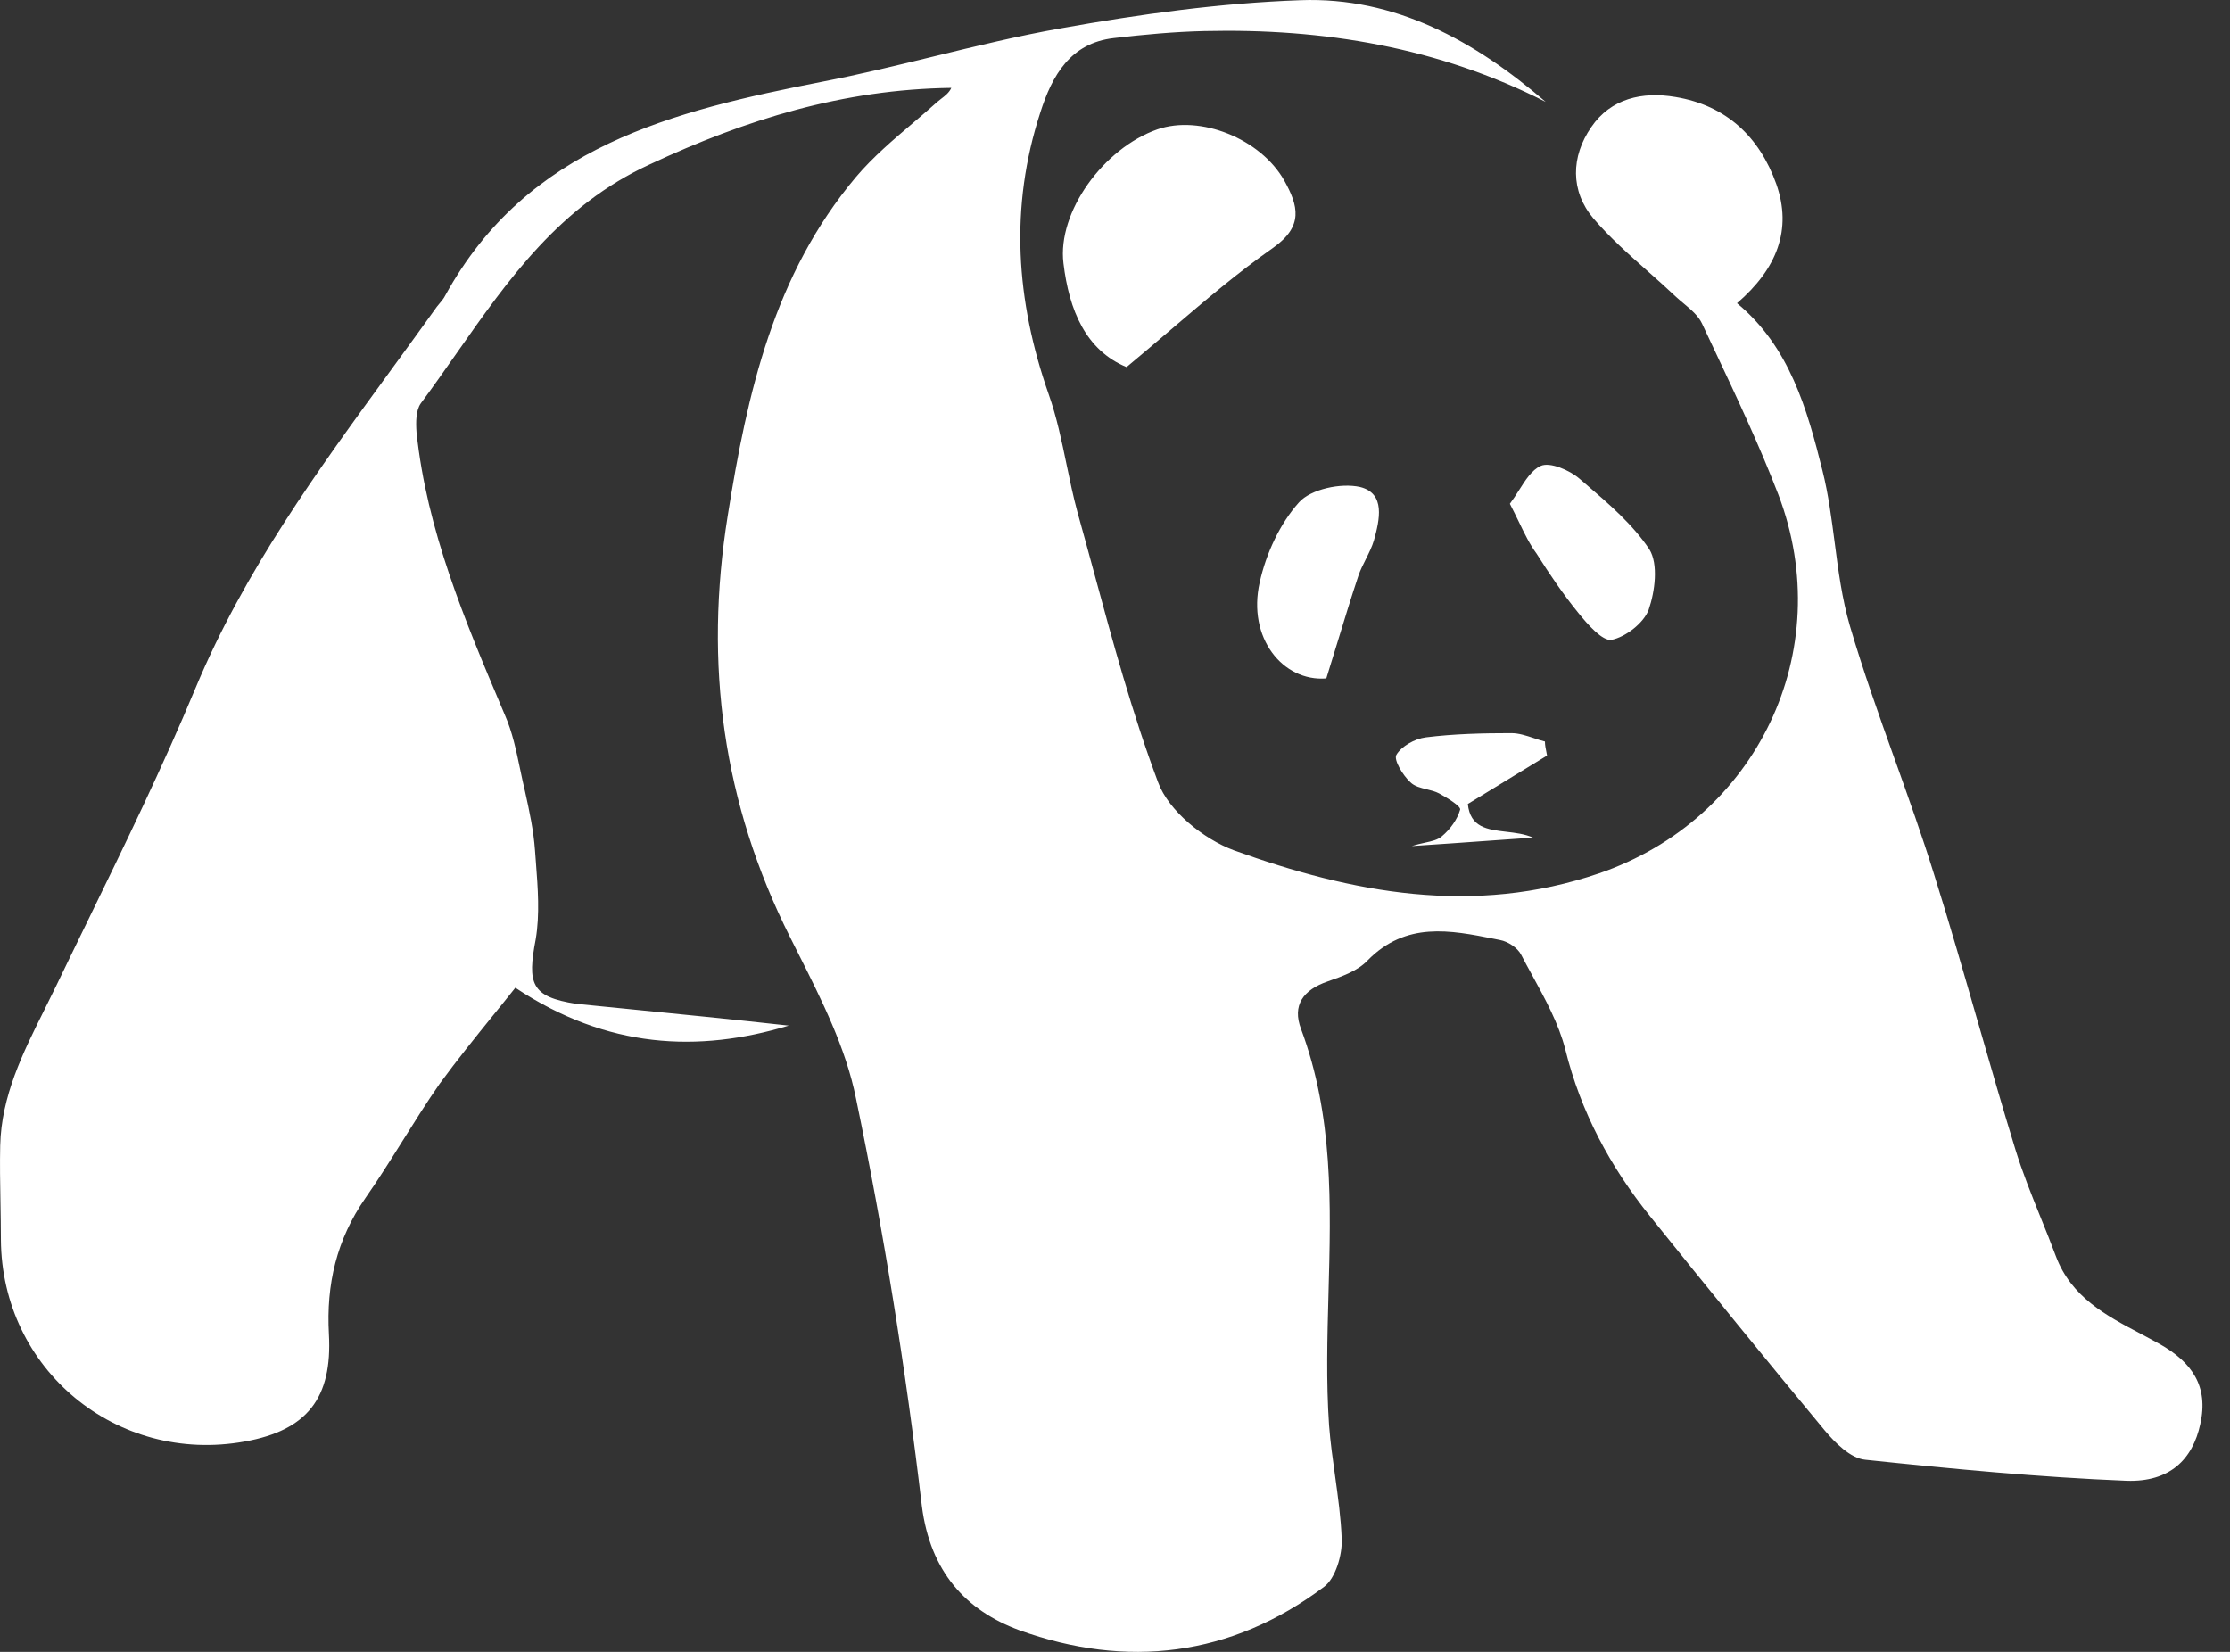 <svg width="54" height="40" viewBox="0 0 54 40" fill="none" xmlns="http://www.w3.org/2000/svg">
<rect x="0" y="0" width="54" height="40" fill="#333333" stroke="none"/>
<path fill-rule="evenodd" clip-rule="evenodd" d="M19.099 24.835C16.909 25.497 14.703 25.395 12.479 23.918C12.309 24.133 12.134 24.349 11.957 24.567C11.519 25.109 11.07 25.664 10.646 26.244C10.332 26.695 10.04 27.162 9.747 27.629C9.454 28.096 9.161 28.563 8.847 29.013C8.152 30.015 7.897 31.102 7.965 32.308C8.05 33.853 7.439 34.635 5.928 34.906C2.822 35.467 0.039 33.157 0.022 30.015C0.022 29.708 0.016 29.401 0.011 29.096C0.003 28.64 -0.005 28.186 0.005 27.739C0.033 26.54 0.554 25.496 1.072 24.458C1.17 24.261 1.268 24.064 1.363 23.867C1.607 23.359 1.855 22.851 2.102 22.344L2.102 22.344C3.02 20.46 3.938 18.576 4.74 16.649C5.919 13.825 7.691 11.396 9.469 8.959L9.469 8.959C9.84 8.45 10.212 7.94 10.579 7.427C10.596 7.405 10.615 7.383 10.634 7.36L10.634 7.36C10.688 7.296 10.745 7.23 10.782 7.155C12.768 3.537 16.298 2.688 19.93 1.975C20.826 1.802 21.715 1.585 22.602 1.369L22.602 1.369C23.633 1.118 24.662 0.866 25.701 0.684C27.602 0.344 29.554 0.073 31.489 0.005C33.78 -0.08 35.715 0.99 37.429 2.467C34.832 1.143 32.049 0.684 29.163 0.752C28.434 0.769 27.704 0.837 26.974 0.922C25.922 1.041 25.48 1.822 25.192 2.722C24.445 5.015 24.598 7.274 25.395 9.55C25.588 10.096 25.708 10.673 25.827 11.248L25.827 11.248L25.827 11.248L25.827 11.248C25.908 11.637 25.989 12.026 26.091 12.403C26.223 12.873 26.351 13.345 26.479 13.816L26.479 13.816C26.947 15.544 27.417 17.274 28.043 18.942C28.298 19.638 29.146 20.317 29.876 20.589C32.745 21.625 35.681 22.185 38.719 21.149C42.538 19.842 44.507 15.766 43.064 11.978C42.602 10.778 42.053 9.616 41.503 8.448L41.502 8.448L41.502 8.447L41.502 8.447L41.502 8.447C41.406 8.243 41.31 8.039 41.214 7.834C41.126 7.646 40.945 7.494 40.768 7.346C40.705 7.294 40.643 7.242 40.586 7.189C40.366 6.981 40.138 6.778 39.908 6.574L39.908 6.574L39.908 6.574L39.908 6.574L39.908 6.574C39.445 6.164 38.98 5.752 38.583 5.287C38.023 4.624 38.04 3.792 38.532 3.079C39.007 2.382 39.771 2.213 40.569 2.348C41.808 2.552 42.606 3.317 43.013 4.454C43.403 5.558 43.03 6.509 42.062 7.342C43.335 8.395 43.76 9.906 44.133 11.401C44.275 11.967 44.35 12.551 44.427 13.136C44.515 13.816 44.604 14.497 44.795 15.154C45.115 16.242 45.498 17.315 45.882 18.389L45.883 18.389C46.212 19.311 46.542 20.233 46.832 21.166C47.208 22.361 47.555 23.566 47.901 24.77L47.902 24.77L47.902 24.77L47.902 24.771C48.196 25.791 48.489 26.811 48.8 27.824C48.974 28.389 49.196 28.939 49.418 29.49C49.544 29.8 49.669 30.11 49.785 30.422C50.157 31.41 50.999 31.855 51.834 32.296L51.834 32.296C51.99 32.378 52.145 32.46 52.297 32.545C53.078 32.987 53.485 33.565 53.281 34.482C53.095 35.348 52.535 35.891 51.499 35.857C49.378 35.772 47.273 35.569 45.168 35.348C44.812 35.314 44.439 34.94 44.184 34.635C42.758 32.919 41.35 31.187 39.958 29.454C38.99 28.249 38.278 26.924 37.904 25.412C37.745 24.79 37.422 24.199 37.102 23.615C37.011 23.45 36.921 23.285 36.835 23.119C36.75 22.95 36.513 22.797 36.326 22.763L36.192 22.736C35.117 22.522 34.047 22.31 33.118 23.255C32.882 23.509 32.494 23.645 32.156 23.763L32.151 23.765C31.556 23.969 31.285 24.342 31.506 24.92C32.289 27.02 32.229 29.167 32.17 31.318V31.318C32.141 32.384 32.111 33.452 32.184 34.516C32.215 34.923 32.272 35.331 32.329 35.738C32.4 36.248 32.471 36.757 32.49 37.267C32.507 37.658 32.337 38.218 32.066 38.422C29.808 40.12 27.279 40.409 24.683 39.475C23.393 38.999 22.527 38.065 22.323 36.469C21.933 33.157 21.407 29.862 20.728 26.601C20.484 25.378 19.895 24.21 19.322 23.072C19.259 22.946 19.195 22.82 19.133 22.695C17.503 19.451 17.045 16.088 17.622 12.488C18.097 9.499 18.742 6.645 20.728 4.285C21.138 3.802 21.624 3.389 22.109 2.977C22.307 2.808 22.505 2.64 22.697 2.467C22.726 2.442 22.757 2.419 22.788 2.394C22.885 2.32 22.985 2.243 23.036 2.128C20.423 2.162 18.063 2.892 15.738 3.979C13.56 4.979 12.312 6.761 11.048 8.566L11.048 8.566C10.766 8.969 10.482 9.374 10.188 9.77C10.069 9.94 10.069 10.229 10.086 10.467C10.336 12.844 11.252 15.01 12.166 17.172L12.225 17.311C12.407 17.724 12.502 18.179 12.597 18.635C12.635 18.817 12.674 19 12.717 19.179C12.819 19.638 12.921 20.113 12.955 20.589C12.962 20.686 12.969 20.783 12.977 20.881C13.025 21.504 13.074 22.144 12.972 22.746C12.768 23.816 12.853 24.139 13.956 24.308C14.312 24.344 14.671 24.38 15.031 24.415L15.031 24.415L15.031 24.415L15.031 24.415L15.032 24.415C16.39 24.55 17.771 24.687 19.099 24.835ZM27.28 8.889C26.295 8.482 25.888 7.514 25.752 6.376C25.599 5.136 26.72 3.59 28.027 3.132C29.062 2.775 30.521 3.353 31.099 4.372C31.438 4.983 31.574 5.476 30.827 6.002C29.982 6.594 29.197 7.263 28.35 7.985C28.006 8.278 27.652 8.58 27.28 8.889ZM30.504 14.101C30.199 15.443 31.064 16.513 32.117 16.428C32.212 16.124 32.303 15.827 32.393 15.533L32.393 15.533C32.559 14.99 32.721 14.461 32.897 13.932C32.944 13.799 33.008 13.671 33.073 13.542L33.073 13.542C33.149 13.39 33.225 13.239 33.271 13.082C33.407 12.59 33.559 11.945 32.931 11.792C32.473 11.69 31.743 11.843 31.455 12.165C30.996 12.675 30.657 13.405 30.504 14.101ZM36.562 12.199C36.638 12.098 36.708 11.988 36.777 11.88C36.939 11.624 37.095 11.378 37.309 11.282C37.53 11.18 38.005 11.384 38.243 11.588C38.295 11.633 38.348 11.678 38.401 11.723C38.963 12.206 39.537 12.698 39.94 13.303C40.161 13.66 40.076 14.322 39.923 14.764C39.804 15.087 39.363 15.426 39.023 15.494C38.803 15.528 38.446 15.121 38.226 14.849C37.852 14.39 37.53 13.915 37.208 13.405C37.043 13.182 36.919 12.927 36.775 12.627C36.71 12.494 36.641 12.351 36.562 12.199ZM37.454 18.301L37.462 18.296C37.458 18.267 37.451 18.237 37.445 18.205C37.429 18.127 37.411 18.041 37.411 17.956C37.321 17.934 37.23 17.904 37.14 17.873C36.959 17.813 36.778 17.753 36.597 17.753C35.901 17.753 35.205 17.77 34.526 17.855C34.255 17.889 33.932 18.075 33.813 18.279C33.745 18.398 33.966 18.772 34.153 18.942C34.252 19.041 34.397 19.076 34.545 19.112C34.651 19.138 34.757 19.164 34.849 19.213C35.035 19.315 35.375 19.519 35.358 19.604C35.29 19.842 35.12 20.079 34.917 20.249C34.818 20.337 34.677 20.368 34.503 20.406C34.407 20.427 34.301 20.451 34.187 20.487C34.846 20.444 35.456 20.401 36.067 20.357C36.416 20.333 36.765 20.308 37.123 20.283C36.923 20.194 36.693 20.167 36.472 20.141C36.019 20.088 35.602 20.039 35.544 19.468C36.237 19.045 36.846 18.673 37.454 18.301Z" fill="white"/>
</svg>
